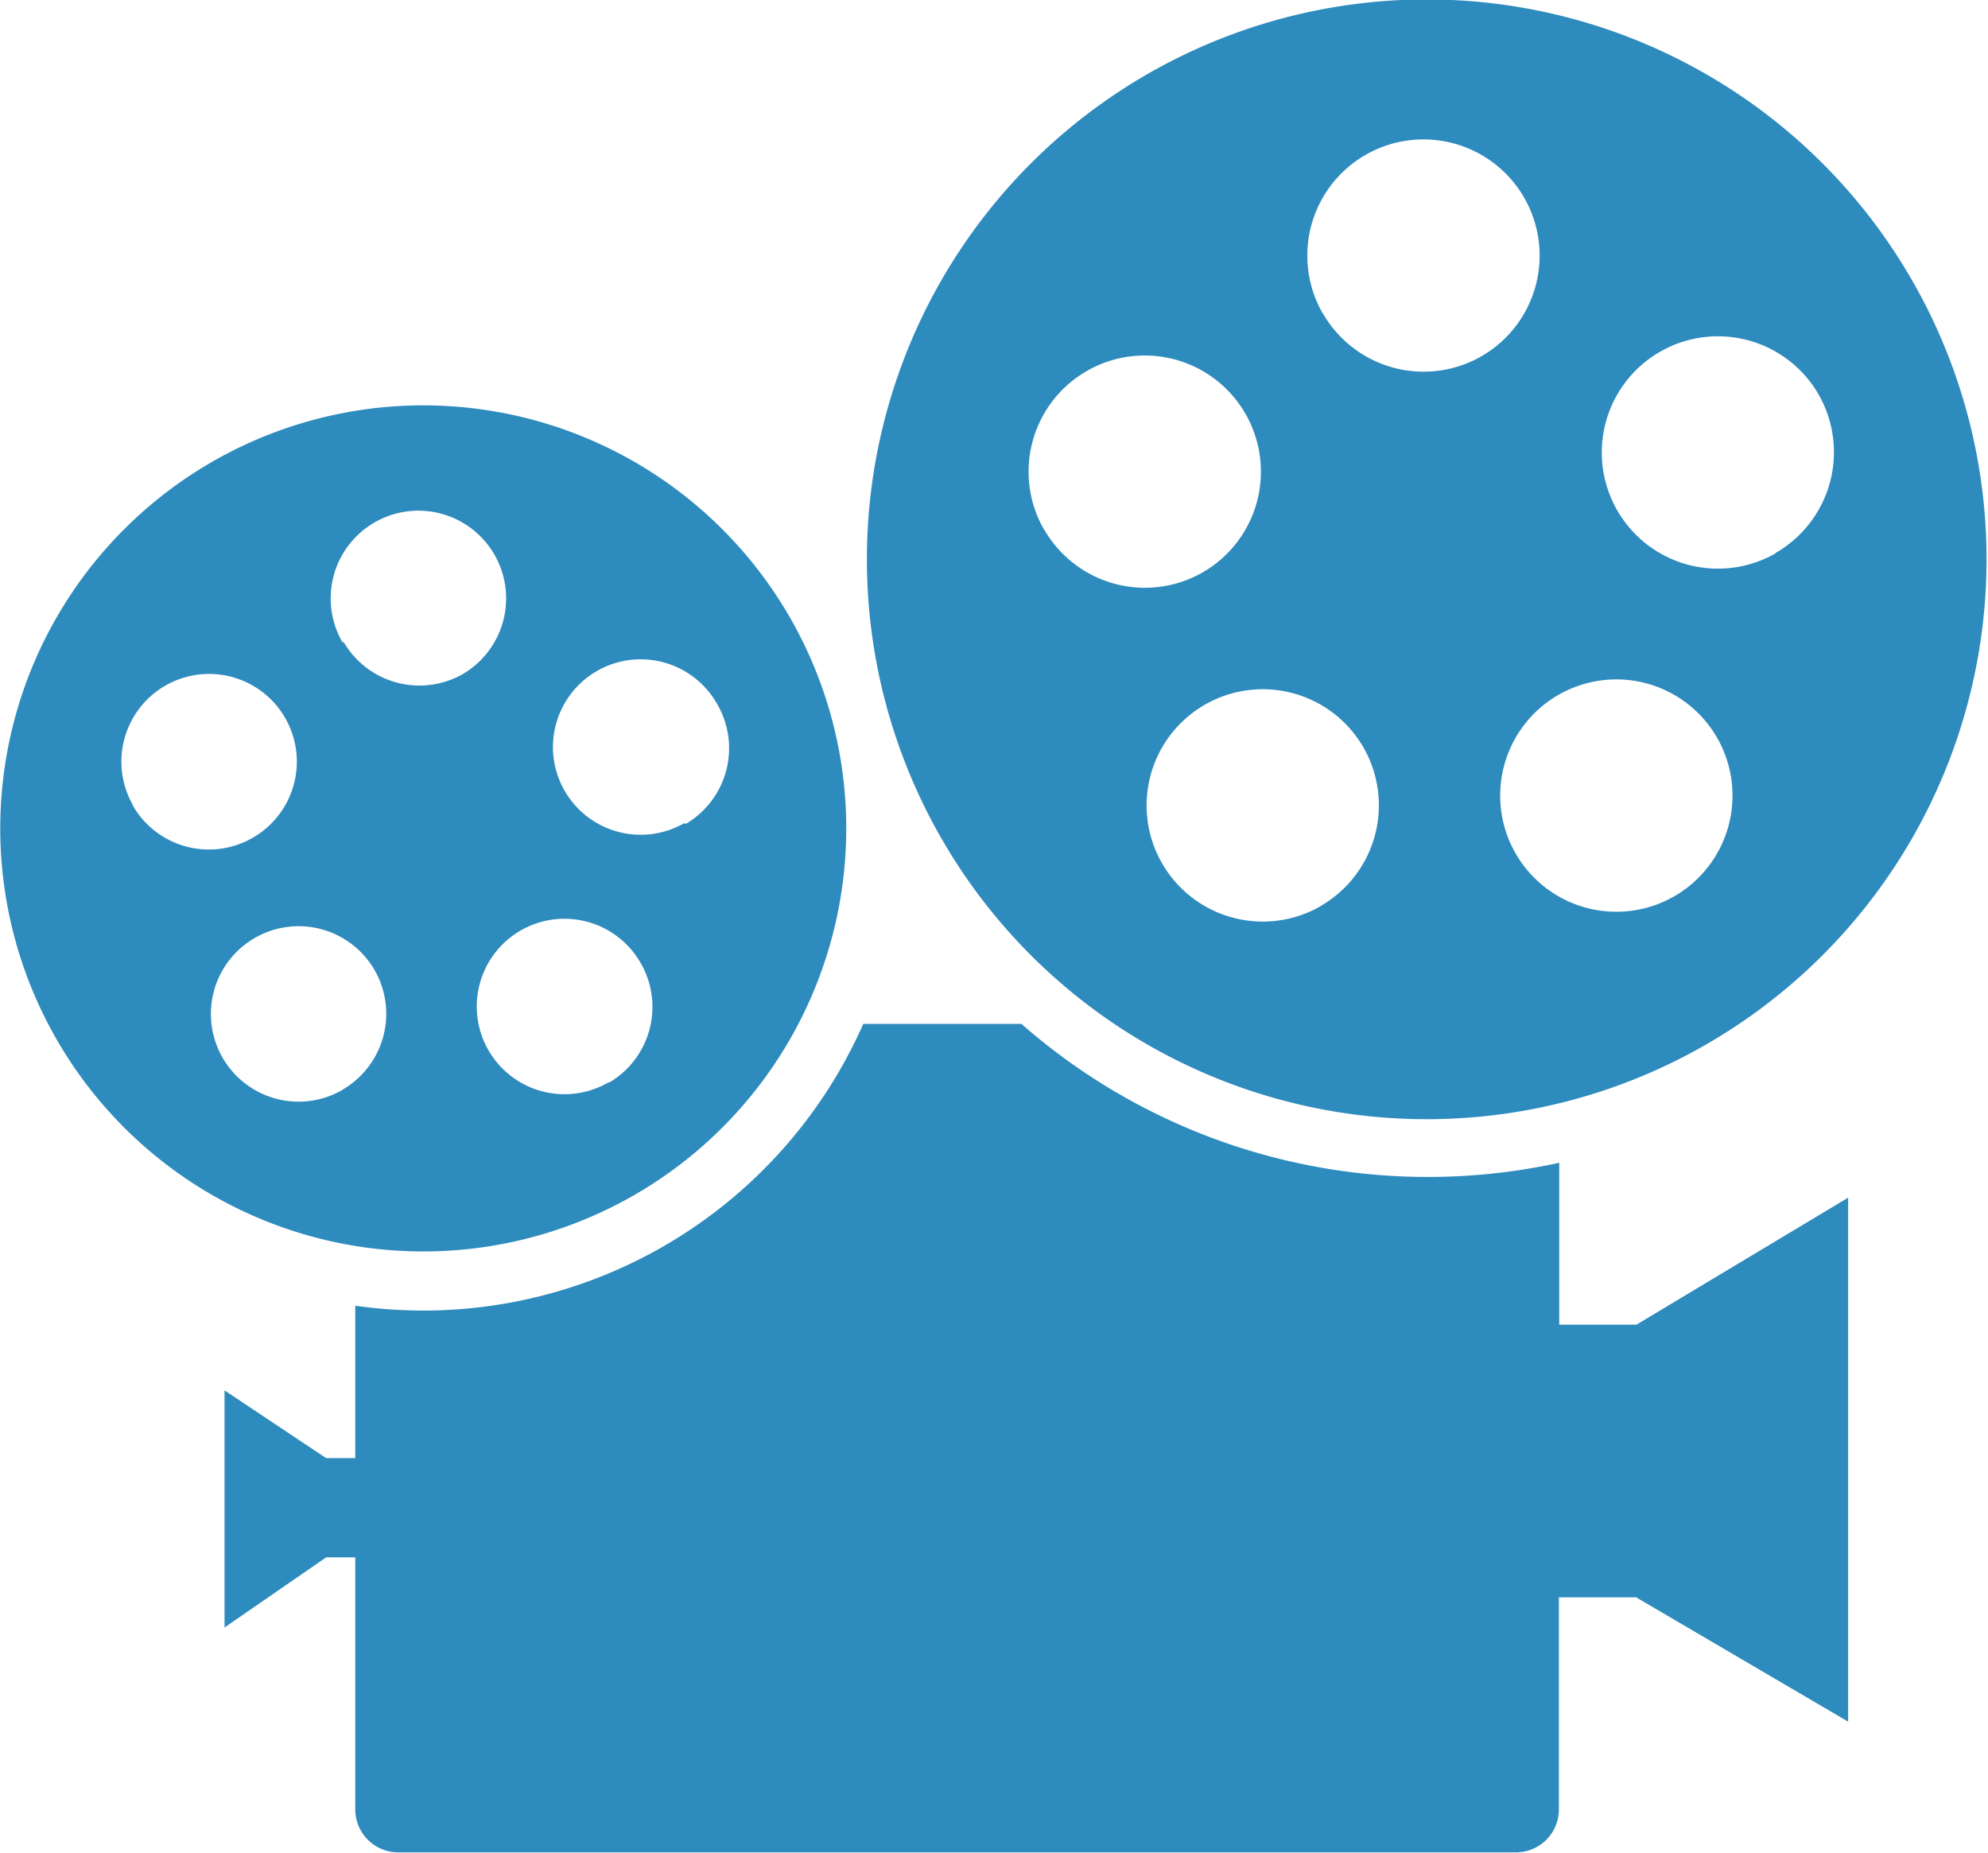 <svg id="Interactive_elements" data-name="Interactive elements" xmlns="http://www.w3.org/2000/svg" viewBox="0 0 58.7 54.71"><defs><style>.cls-1{fill:#2e8bbd;}</style></defs><title>icon_camera</title><path class="cls-1" d="M5298.77,5216.78h-2.28V5212a18.19,18.19,0,0,1-15.88-4.1h-4.67a14.2,14.2,0,0,1-15,8.32v4.5h-0.86l-3-2v7l3-2.07h0.86v7.44a1.27,1.27,0,0,0,1.27,1.27h33a1.27,1.27,0,0,0,1.27-1.27v-6.26h2.28l6.26,3.67,0-15.47Z" transform="translate(-5250.45 -5177.67)"/><path class="cls-1" d="M5269.19,5191.31a12.49,12.49,0,1,0,4.57,17.07A12.49,12.49,0,0,0,5269.19,5191.31Zm-14.81,10.14a2.59,2.59,0,1,1,3.54.95A2.59,2.59,0,0,1,5254.37,5201.45Zm6.18,8.4a2.59,2.59,0,1,1,.95-3.54A2.59,2.59,0,0,1,5260.55,5209.85Zm0-13.22a2.59,2.59,0,1,1,3.54.95A2.59,2.59,0,0,1,5260.6,5196.63Zm7.85,13a2.59,2.59,0,1,1,.95-3.54A2.59,2.59,0,0,1,5268.44,5209.63Zm2.25-7.66a2.59,2.59,0,1,1,.95-3.54A2.59,2.59,0,0,1,5270.69,5202Z" transform="translate(-5250.45 -5177.67)"/><path class="cls-1" d="M5300.88,5179.89a16.53,16.53,0,1,0,6,22.58A16.53,16.53,0,0,0,5300.88,5179.89Zm-19.6,13.42a3.43,3.43,0,1,1,4.68,1.26A3.43,3.43,0,0,1,5281.28,5193.3Zm8.17,11.11a3.43,3.43,0,1,1,1.26-4.68A3.43,3.43,0,0,1,5289.46,5204.41Zm0.06-17.49a3.43,3.43,0,1,1,4.68,1.26A3.43,3.43,0,0,1,5289.51,5186.92Zm10.38,17.2a3.43,3.43,0,1,1,1.26-4.68A3.43,3.43,0,0,1,5299.89,5204.13Zm3-10.13a3.43,3.43,0,1,1,1.26-4.68A3.43,3.43,0,0,1,5302.87,5194Z" transform="translate(-5250.45 -5177.67)"/></svg>